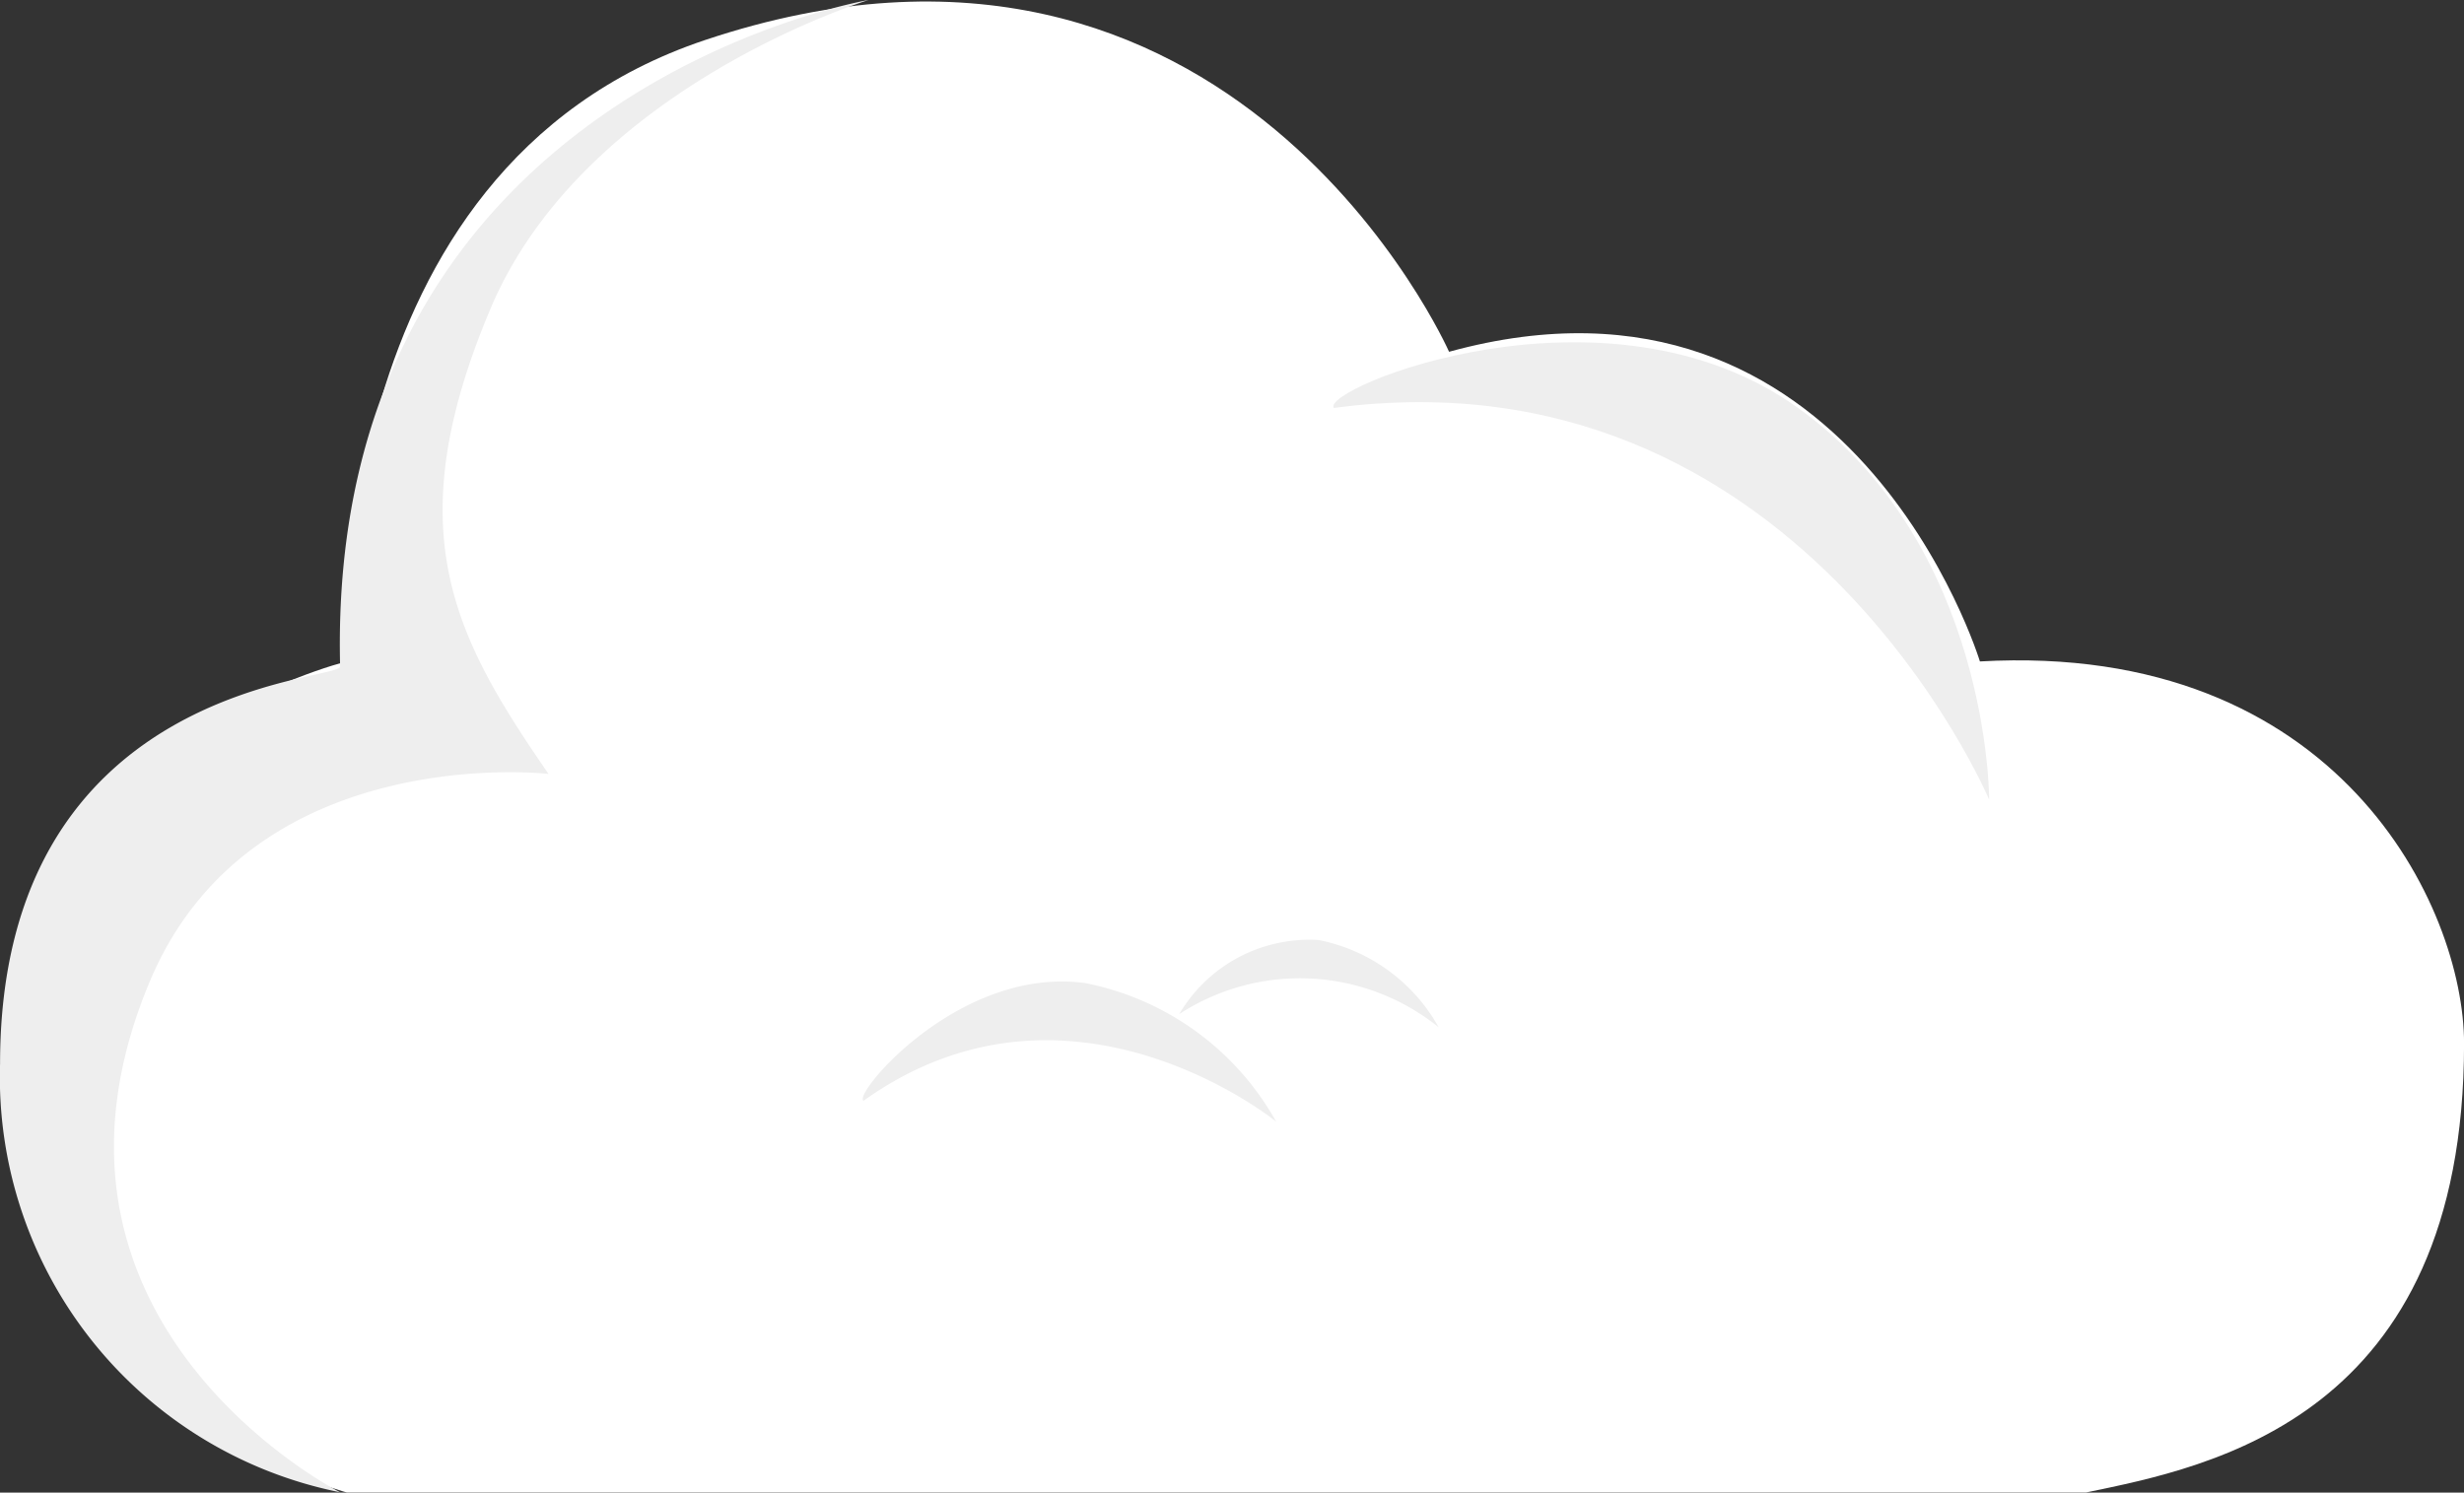<svg xmlns="http://www.w3.org/2000/svg" width="40.257" height="24.389" viewBox="0 0 40.257 24.389">
  <rect x="0" y="0" width="40.257" height="24.389" fill="#333333" stroke="none"/>
  <g id="Group_4_Copy_9" data-name="Group 4 Copy 9" transform="translate(40.847 -0.077) rotate(180)">
    <g id="Group_3_Copy" data-name="Group 3 Copy" transform="translate(0.272 0)">
      <path id="Path_2" data-name="Path 2" d="M-6.175,24.362H-34.592s-5.625-1.5-5.625-6.859,5.625-6.72,5.625-6.72S-35.046,2.74-28.741.63c8.632-2.889,12.158,5.093,12.158,5.093C-10,3.915-7.91,10.783-7.91,10.783-2.051,10.451,0,14.8,0,17.026,0,23.159-4.167,23.945-6.175,24.362Z" transform="translate(0.317 -0.102) rotate(180)" fill="#fff"/>
      <path id="Path_3" data-name="Path 3" d="M0,0S-8.871,1.5-8.634,10.891c0,.246-5.556.246-5.556,6.493a6.92,6.92,0,0,0,5.556,7s-5.459-2.763-3.106-8.356c1.664-3.945,6.511-3.382,6.511-3.382-1.544-2.239-2.481-3.97-.949-7.6S0,0,0,0Z" transform="translate(26.384 -0.077) rotate(180)" fill="#eee"/>
      <path id="Path_4" data-name="Path 4" d="M-10.706,1.073c-.235-.311,4.446-2.251,7.584,0S0,7.474,0,7.474-3.122.062-10.706,1.073Z" transform="translate(8.076 -5.67) rotate(180)" fill="#eee"/>
      <path id="Path_4-2" data-name="Path 4" d="M-5.794.581c-.127-.169,2.406-1.218,4.1,0A4.588,4.588,0,0,1,0,4.044S-1.69.033-5.794.581Z" transform="matrix(-0.883, 0.469, -0.469, -0.883, 21.622, -14.833)" fill="#eee"/>
      <path id="Path_4_Copy" data-name="Path 4 Copy" d="M-3.643.365a2.465,2.465,0,0,1,2.581,0A2.885,2.885,0,0,1,0,2.543,3.612,3.612,0,0,0-3.643.365Z" transform="matrix(-0.883, 0.469, -0.469, -0.883, 18.263, -14.617)" fill="#eee"/>
    </g>
  </g>
</svg>
